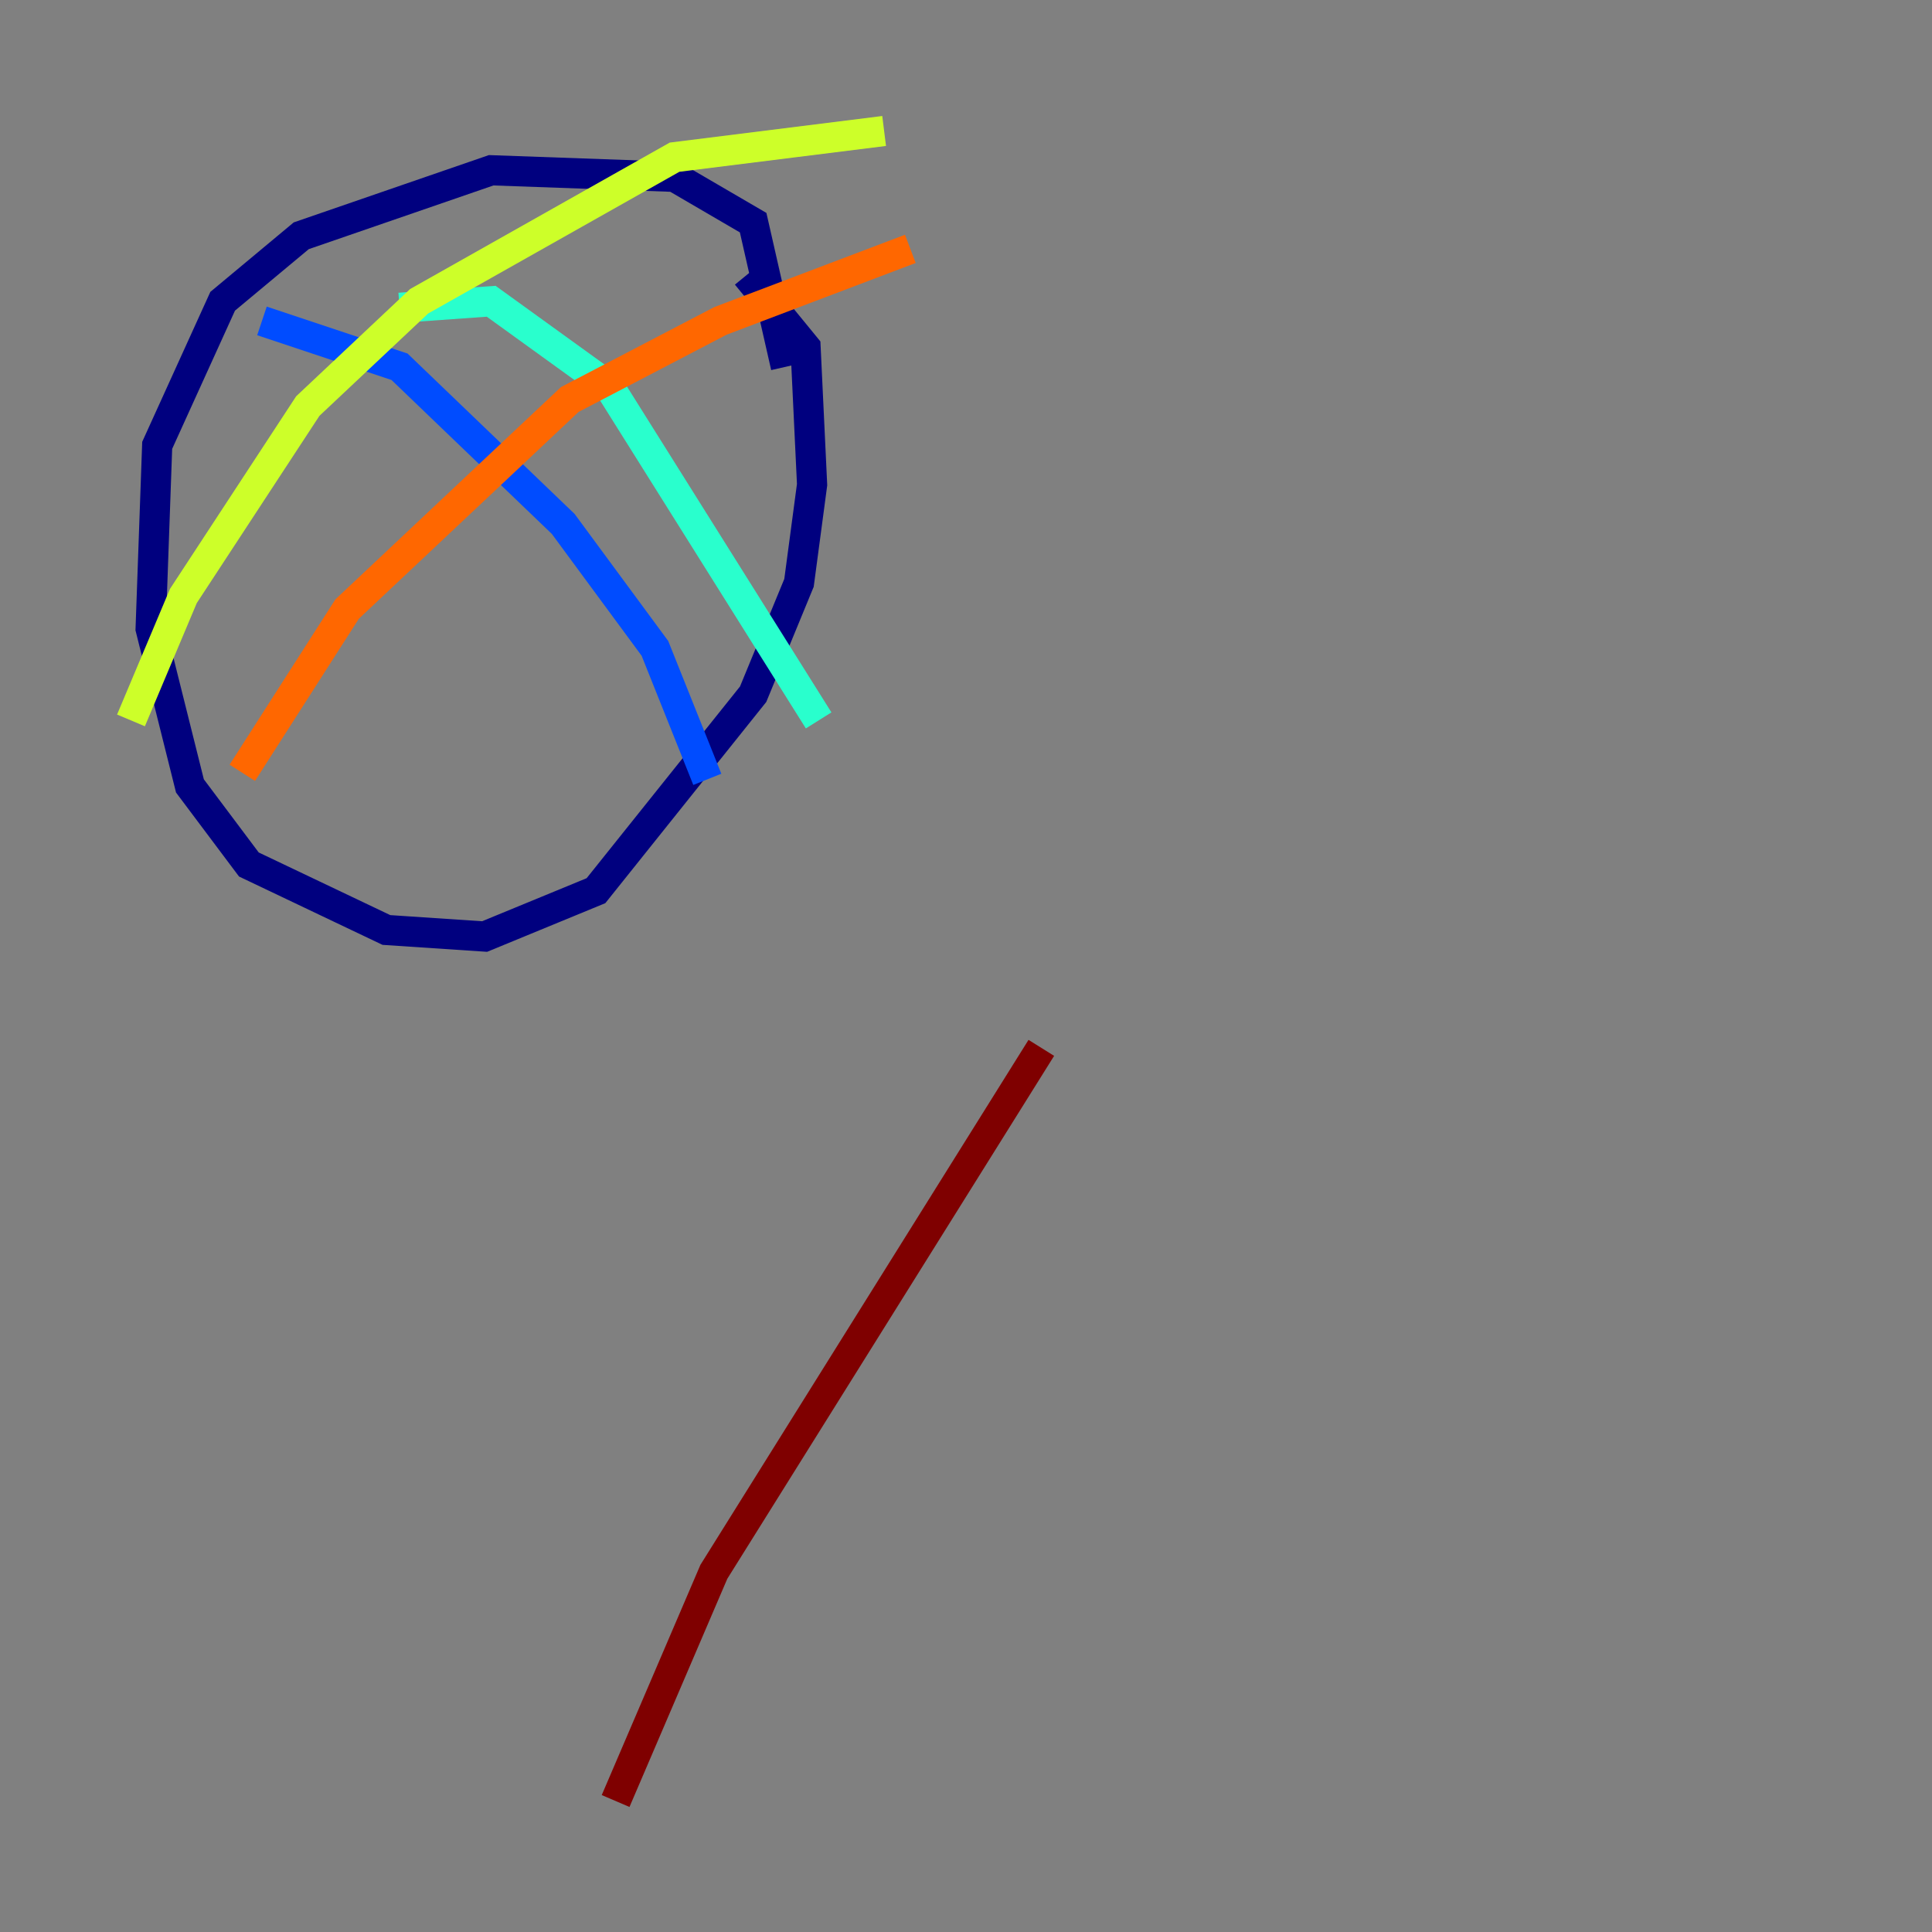 <?xml version="1.0" encoding="utf-8" ?>
<svg baseProfile="tiny" height="128" version="1.2" viewBox="0,0,128,128" width="128" xmlns="http://www.w3.org/2000/svg" xmlns:ev="http://www.w3.org/2001/xml-events" xmlns:xlink="http://www.w3.org/1999/xlink"><rect x="0" y="0" width="128" height="128" fill="#808080" stroke="none"/><defs /><polyline fill="none" points="52.068,24.298 49.898,14.752 44.691,11.715 32.542,11.281 19.959,15.62 14.752,19.959 10.414,29.505 9.98,41.654 12.583,52.068 16.488,57.275 25.6,61.614 32.108,62.047 39.485,59.01 49.898,45.993 52.936,38.617 53.803,32.108 53.37,22.997 49.464,18.224" stroke="#00007f" stroke-width="2" /><polyline fill="none" points="17.356,21.261 26.468,24.298 37.315,34.712 43.39,42.956 46.861,51.634" stroke="#004cff" stroke-width="2" /><polyline fill="none" points="26.468,20.393 32.542,19.959 40.352,25.6 54.237,47.729" stroke="#29ffcd" stroke-width="2" /><polyline fill="none" points="8.678,47.729 12.149,39.485 20.393,26.902 27.77,19.959 44.691,10.414 58.576,8.678" stroke="#cdff29" stroke-width="2" /><polyline fill="none" points="16.054,51.2 22.997,40.352 37.749,26.468 47.729,21.261 60.312,16.488" stroke="#ff6700" stroke-width="2" /><polyline fill="none" points="40.786,119.322 47.295,104.136 68.99,69.424" stroke="#7f0000" stroke-width="2" /></svg>